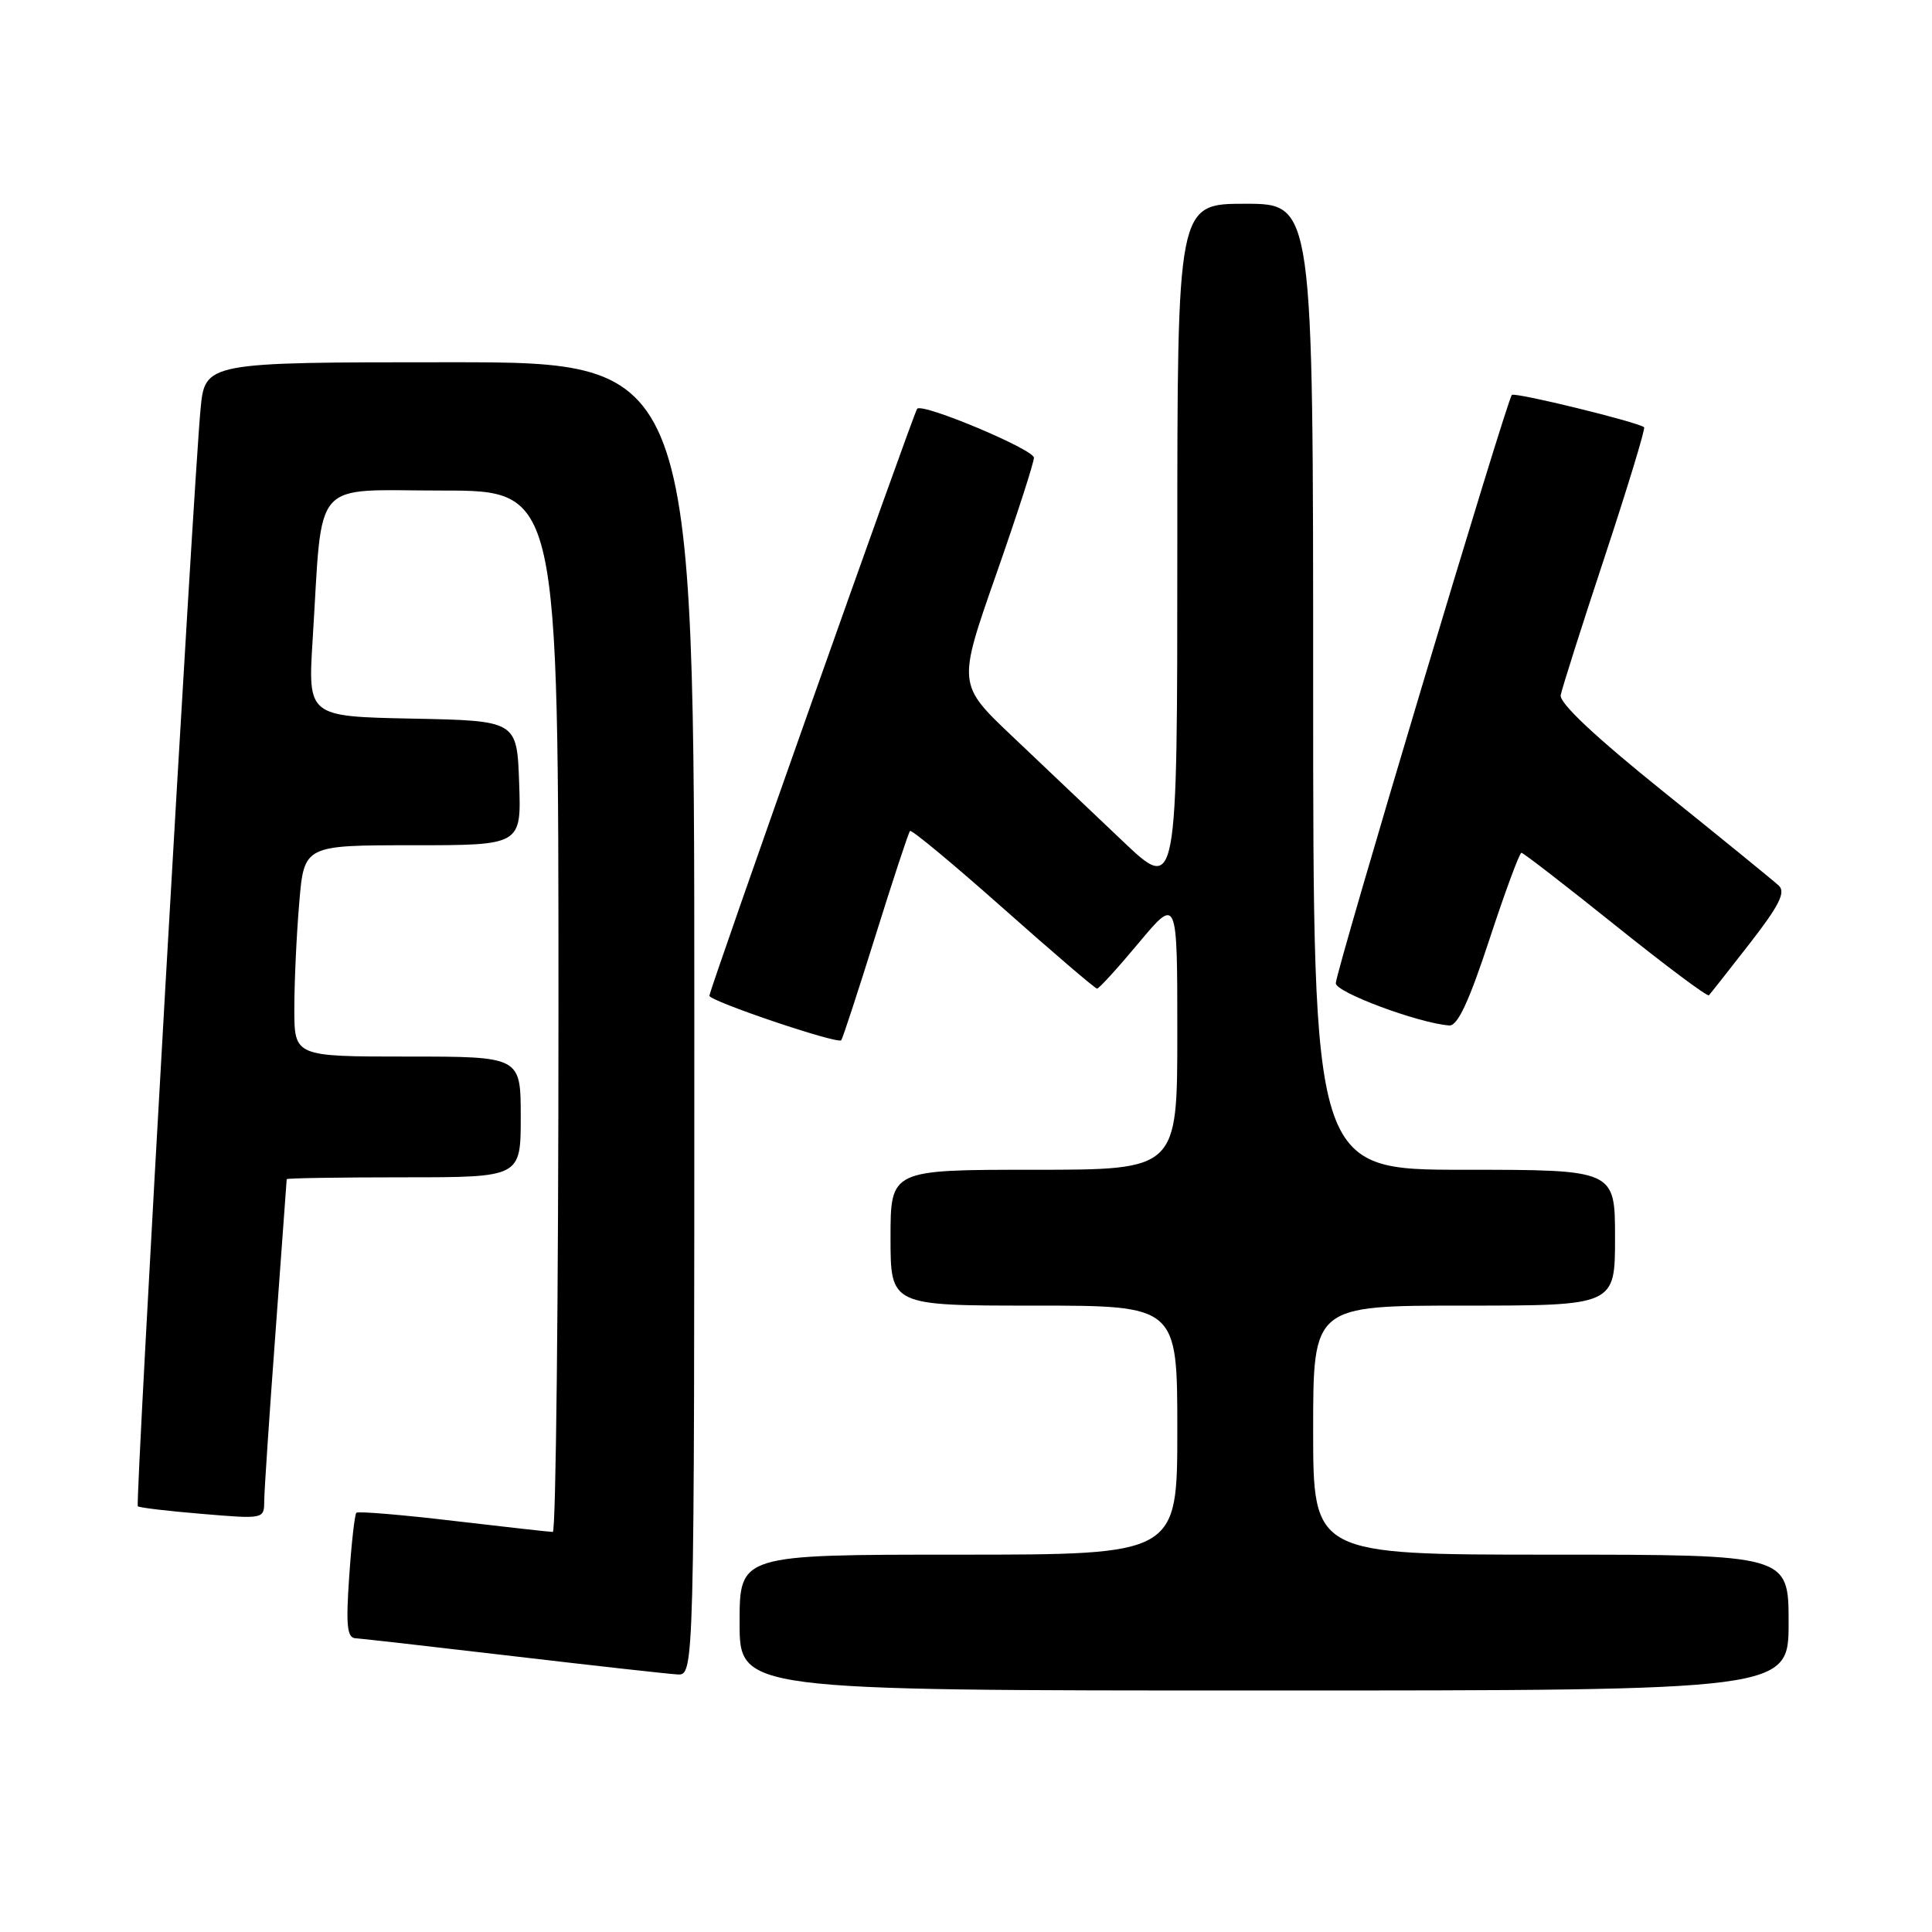 <?xml version="1.0" encoding="UTF-8" standalone="no"?>
<!DOCTYPE svg PUBLIC "-//W3C//DTD SVG 1.1//EN" "http://www.w3.org/Graphics/SVG/1.1/DTD/svg11.dtd" >
<svg xmlns="http://www.w3.org/2000/svg" xmlns:xlink="http://www.w3.org/1999/xlink" version="1.1" viewBox="0 0 256 256">
 <g >
 <path fill="currentColor"
d=" M 237.00 215.00 C 237.00 206.00 237.00 206.00 205.50 206.00 C 174.00 206.00 174.00 206.00 174.00 189.50 C 174.00 173.00 174.00 173.00 194.00 173.00 C 214.00 173.00 214.00 173.00 214.00 164.00 C 214.00 155.00 214.00 155.00 194.00 155.00 C 174.00 155.00 174.00 155.00 174.00 91.00 C 174.00 27.00 174.00 27.00 165.00 27.00 C 156.00 27.00 156.00 27.00 156.00 72.67 C 156.00 118.34 156.00 118.34 148.73 111.42 C 144.73 107.61 138.18 101.40 134.17 97.60 C 126.89 90.70 126.89 90.70 131.94 76.28 C 134.72 68.34 137.00 61.31 137.00 60.65 C 137.00 59.56 122.27 53.37 121.53 54.16 C 121.08 54.64 94.00 131.15 94.00 131.94 C 94.00 132.65 110.97 138.38 111.47 137.84 C 111.64 137.65 113.68 131.43 116.00 124.00 C 118.32 116.58 120.38 110.32 120.58 110.11 C 120.78 109.89 126.34 114.51 132.93 120.36 C 139.52 126.21 145.12 131.00 145.37 131.00 C 145.62 131.00 148.12 128.26 150.91 124.91 C 156.00 118.83 156.00 118.83 156.00 136.91 C 156.00 155.00 156.00 155.00 137.00 155.00 C 118.00 155.00 118.00 155.00 118.00 164.00 C 118.00 173.00 118.00 173.00 137.00 173.00 C 156.00 173.00 156.00 173.00 156.00 189.50 C 156.00 206.00 156.00 206.00 127.00 206.00 C 98.00 206.00 98.00 206.00 98.00 215.00 C 98.00 224.00 98.00 224.00 167.50 224.00 C 237.00 224.00 237.00 224.00 237.00 215.00 Z  M 92.00 135.00 C 92.00 48.00 92.00 48.00 59.58 48.00 C 27.16 48.00 27.16 48.00 26.57 54.25 C 25.61 64.46 17.90 199.23 18.26 199.59 C 18.44 199.77 22.28 200.23 26.79 200.60 C 34.97 201.29 35.00 201.28 35.01 198.89 C 35.02 197.58 35.69 187.50 36.51 176.50 C 37.32 165.50 37.99 156.39 37.99 156.25 C 38.00 156.11 44.97 156.00 53.50 156.00 C 69.00 156.00 69.00 156.00 69.00 148.00 C 69.00 140.00 69.00 140.00 54.00 140.00 C 39.00 140.00 39.00 140.00 39.00 133.65 C 39.00 130.16 39.29 123.86 39.65 119.65 C 40.29 112.00 40.29 112.00 54.69 112.00 C 69.08 112.00 69.08 112.00 68.79 103.75 C 68.50 95.50 68.50 95.50 54.64 95.22 C 40.79 94.94 40.79 94.94 41.43 84.72 C 42.79 63.02 41.06 65.00 58.59 65.00 C 74.00 65.00 74.00 65.00 74.00 134.00 C 74.00 171.95 73.66 203.00 73.25 202.99 C 72.84 202.99 66.90 202.32 60.06 201.52 C 53.22 200.71 47.44 200.23 47.22 200.45 C 47.00 200.67 46.57 204.48 46.27 208.92 C 45.82 215.40 45.99 217.02 47.11 217.08 C 47.87 217.12 57.27 218.19 68.00 219.45 C 78.72 220.71 88.51 221.80 89.75 221.87 C 92.00 222.00 92.00 222.00 92.00 135.00 Z  M 197.35 124.50 C 199.43 118.17 201.34 113.00 201.60 113.00 C 201.85 113.00 207.46 117.34 214.06 122.63 C 220.67 127.93 226.23 132.09 226.44 131.88 C 226.64 131.67 229.08 128.57 231.86 125.00 C 235.75 119.99 236.63 118.24 235.71 117.36 C 235.04 116.73 228.20 111.16 220.50 104.97 C 211.39 97.65 206.61 93.16 206.80 92.11 C 206.97 91.22 209.60 82.93 212.66 73.69 C 215.71 64.44 218.05 56.76 217.85 56.61 C 216.86 55.88 200.73 51.94 200.33 52.33 C 199.65 53.01 177.00 128.70 177.00 130.29 C 177.00 131.49 187.95 135.57 192.03 135.88 C 193.13 135.97 194.64 132.75 197.35 124.50 Z "/>
</g>
</svg>
